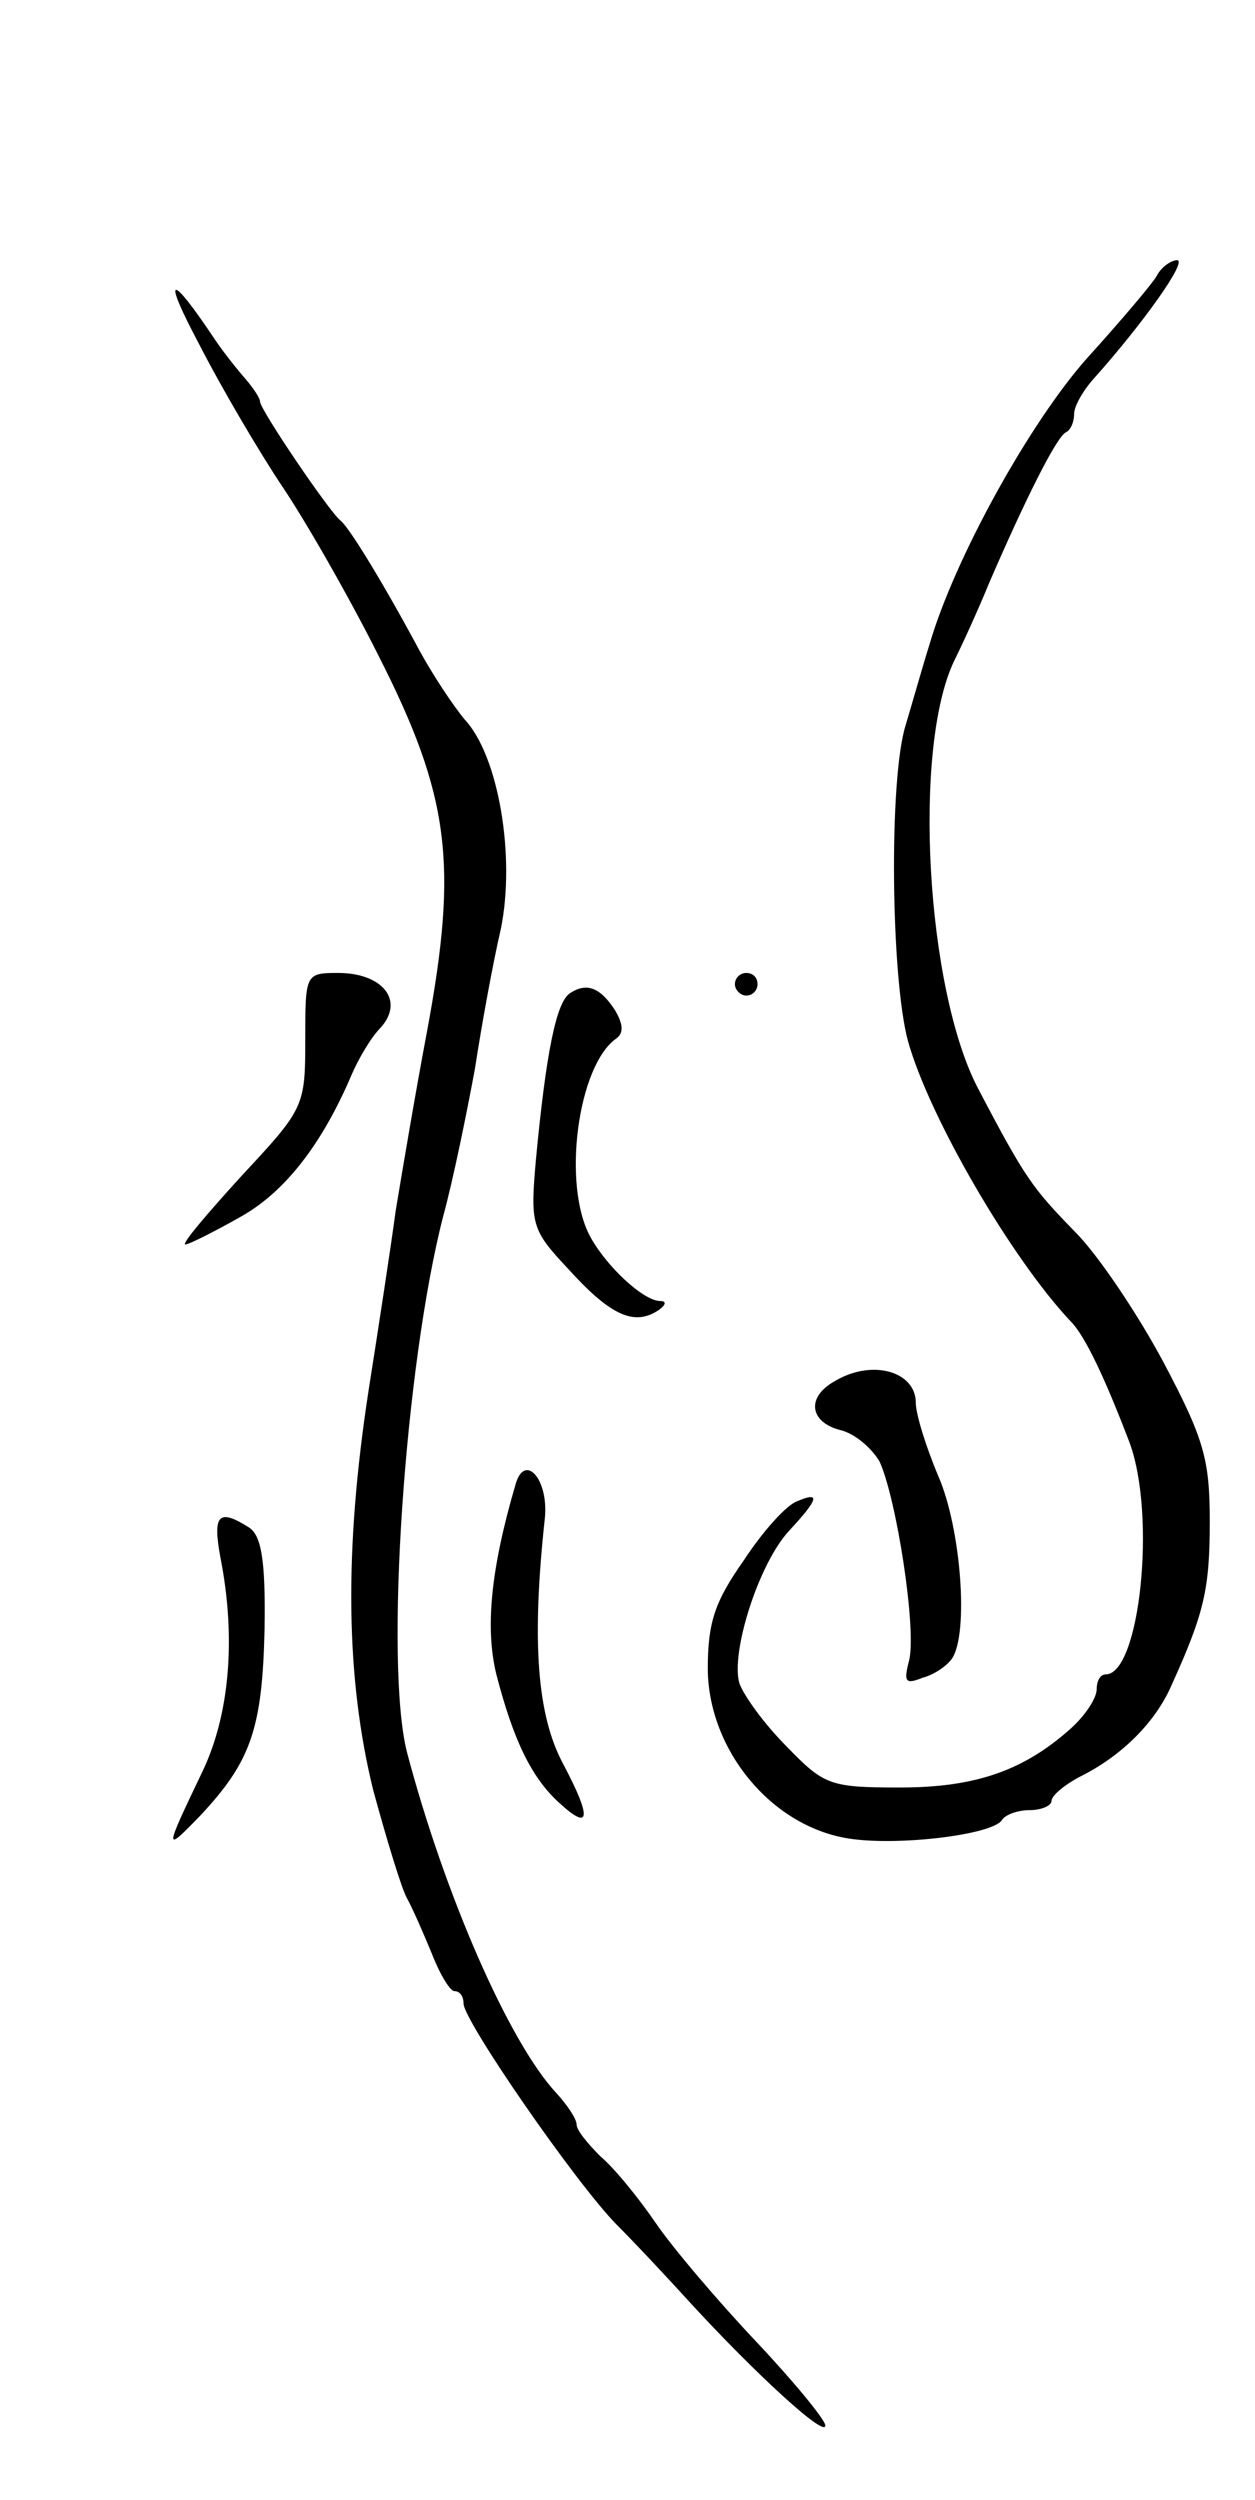 <svg version="1.0" xmlns="http://www.w3.org/2000/svg"
 width="111pt" height="221pt" viewBox="0 0 111 221"
 preserveAspectRatio="xMidYMid meet">
<g transform="translate(0,221) scale(0.1,-0.1)"
fill="#000000" stroke="none">
<path d="M1023 1966 c-4 -7 -32 -40 -61 -72 -51 -57 -118 -178 -140 -254 -6
-19 -15 -51 -21 -71 -15 -48 -13 -223 2 -279 19 -68 92 -193 144 -248 13 -13
31 -52 52 -107 24 -65 9 -205 -21 -205 -5 0 -8 -6 -8 -13 0 -8 -10 -23 -22
-34 -42 -38 -85 -53 -152 -53 -62 0 -67 2 -100 36 -20 20 -38 45 -42 56 -8 27
17 106 44 135 26 28 28 35 7 26 -9 -3 -30 -26 -47 -52 -26 -37 -32 -55 -32
-97 1 -71 56 -138 124 -149 43 -7 127 3 136 16 3 5 14 9 25 9 10 0 19 4 19 8
0 5 12 15 28 23 35 18 64 47 78 79 29 64 34 85 34 145 0 55 -5 73 -41 141 -23
43 -58 95 -78 115 -38 39 -44 47 -86 127 -46 88 -58 301 -21 378 8 16 22 47
31 69 32 74 60 130 68 133 4 2 7 9 7 16 0 7 8 21 18 32 42 47 83 104 73 104
-5 0 -14 -6 -18 -14z"/>
<path d="M176 1906 c20 -39 53 -95 73 -125 21 -31 60 -99 86 -151 63 -124 70
-184 43 -330 -11 -58 -23 -130 -28 -160 -4 -30 -15 -102 -24 -159 -22 -143
-20 -255 4 -353 12 -44 25 -87 30 -96 5 -9 15 -32 22 -49 7 -18 16 -33 20 -33
5 0 8 -5 8 -11 0 -15 98 -157 135 -195 17 -17 46 -48 66 -70 57 -62 119 -119
119 -108 0 5 -28 39 -61 74 -34 36 -74 83 -89 105 -15 22 -37 49 -49 59 -11
11 -21 23 -21 28 0 5 -8 17 -18 28 -42 45 -99 176 -132 301 -20 78 -2 342 32
474 9 33 21 92 28 130 6 39 16 94 23 124 13 64 -2 153 -32 185 -10 12 -28 39
-40 61 -30 56 -62 109 -70 115 -10 8 -71 98 -71 105 0 3 -6 12 -12 19 -7 8
-20 24 -28 36 -40 60 -47 58 -14 -4z"/>
<path d="M270 1291 c0 -59 -1 -61 -56 -120 -31 -34 -54 -61 -50 -61 3 0 25 11
48 24 40 22 73 65 99 126 6 14 17 33 26 42 21 24 1 48 -38 48 -29 0 -29 -1
-29 -59z"/>
<path d="M650 1340 c0 -5 5 -10 10 -10 6 0 10 5 10 10 0 6 -4 10 -10 10 -5 0
-10 -4 -10 -10z"/>
<path d="M504 1332 c-12 -8 -21 -52 -30 -147 -5 -57 -4 -62 28 -96 37 -41 58
-51 79 -38 8 5 9 9 3 9 -15 0 -48 31 -62 57 -25 46 -11 151 23 175 7 5 6 13
-1 25 -13 20 -25 25 -40 15z"/>
<path d="M738 989 c-25 -14 -22 -36 5 -43 13 -3 28 -16 35 -28 15 -33 33 -149
26 -176 -5 -19 -3 -21 12 -15 11 3 22 11 26 17 15 22 8 115 -12 161 -11 26
-20 55 -20 65 0 28 -39 39 -72 19z"/>
<path d="M456 898 c-22 -75 -27 -127 -17 -168 15 -58 31 -91 55 -113 28 -26
30 -15 4 34 -23 43 -28 108 -16 218 3 34 -18 57 -26 29z"/>
<path d="M195 833 c14 -71 8 -139 -16 -189 -34 -71 -34 -72 -2 -39 45 48 55
77 57 165 1 62 -3 83 -14 90 -27 17 -32 11 -25 -27z"/>
</g>
</svg>
